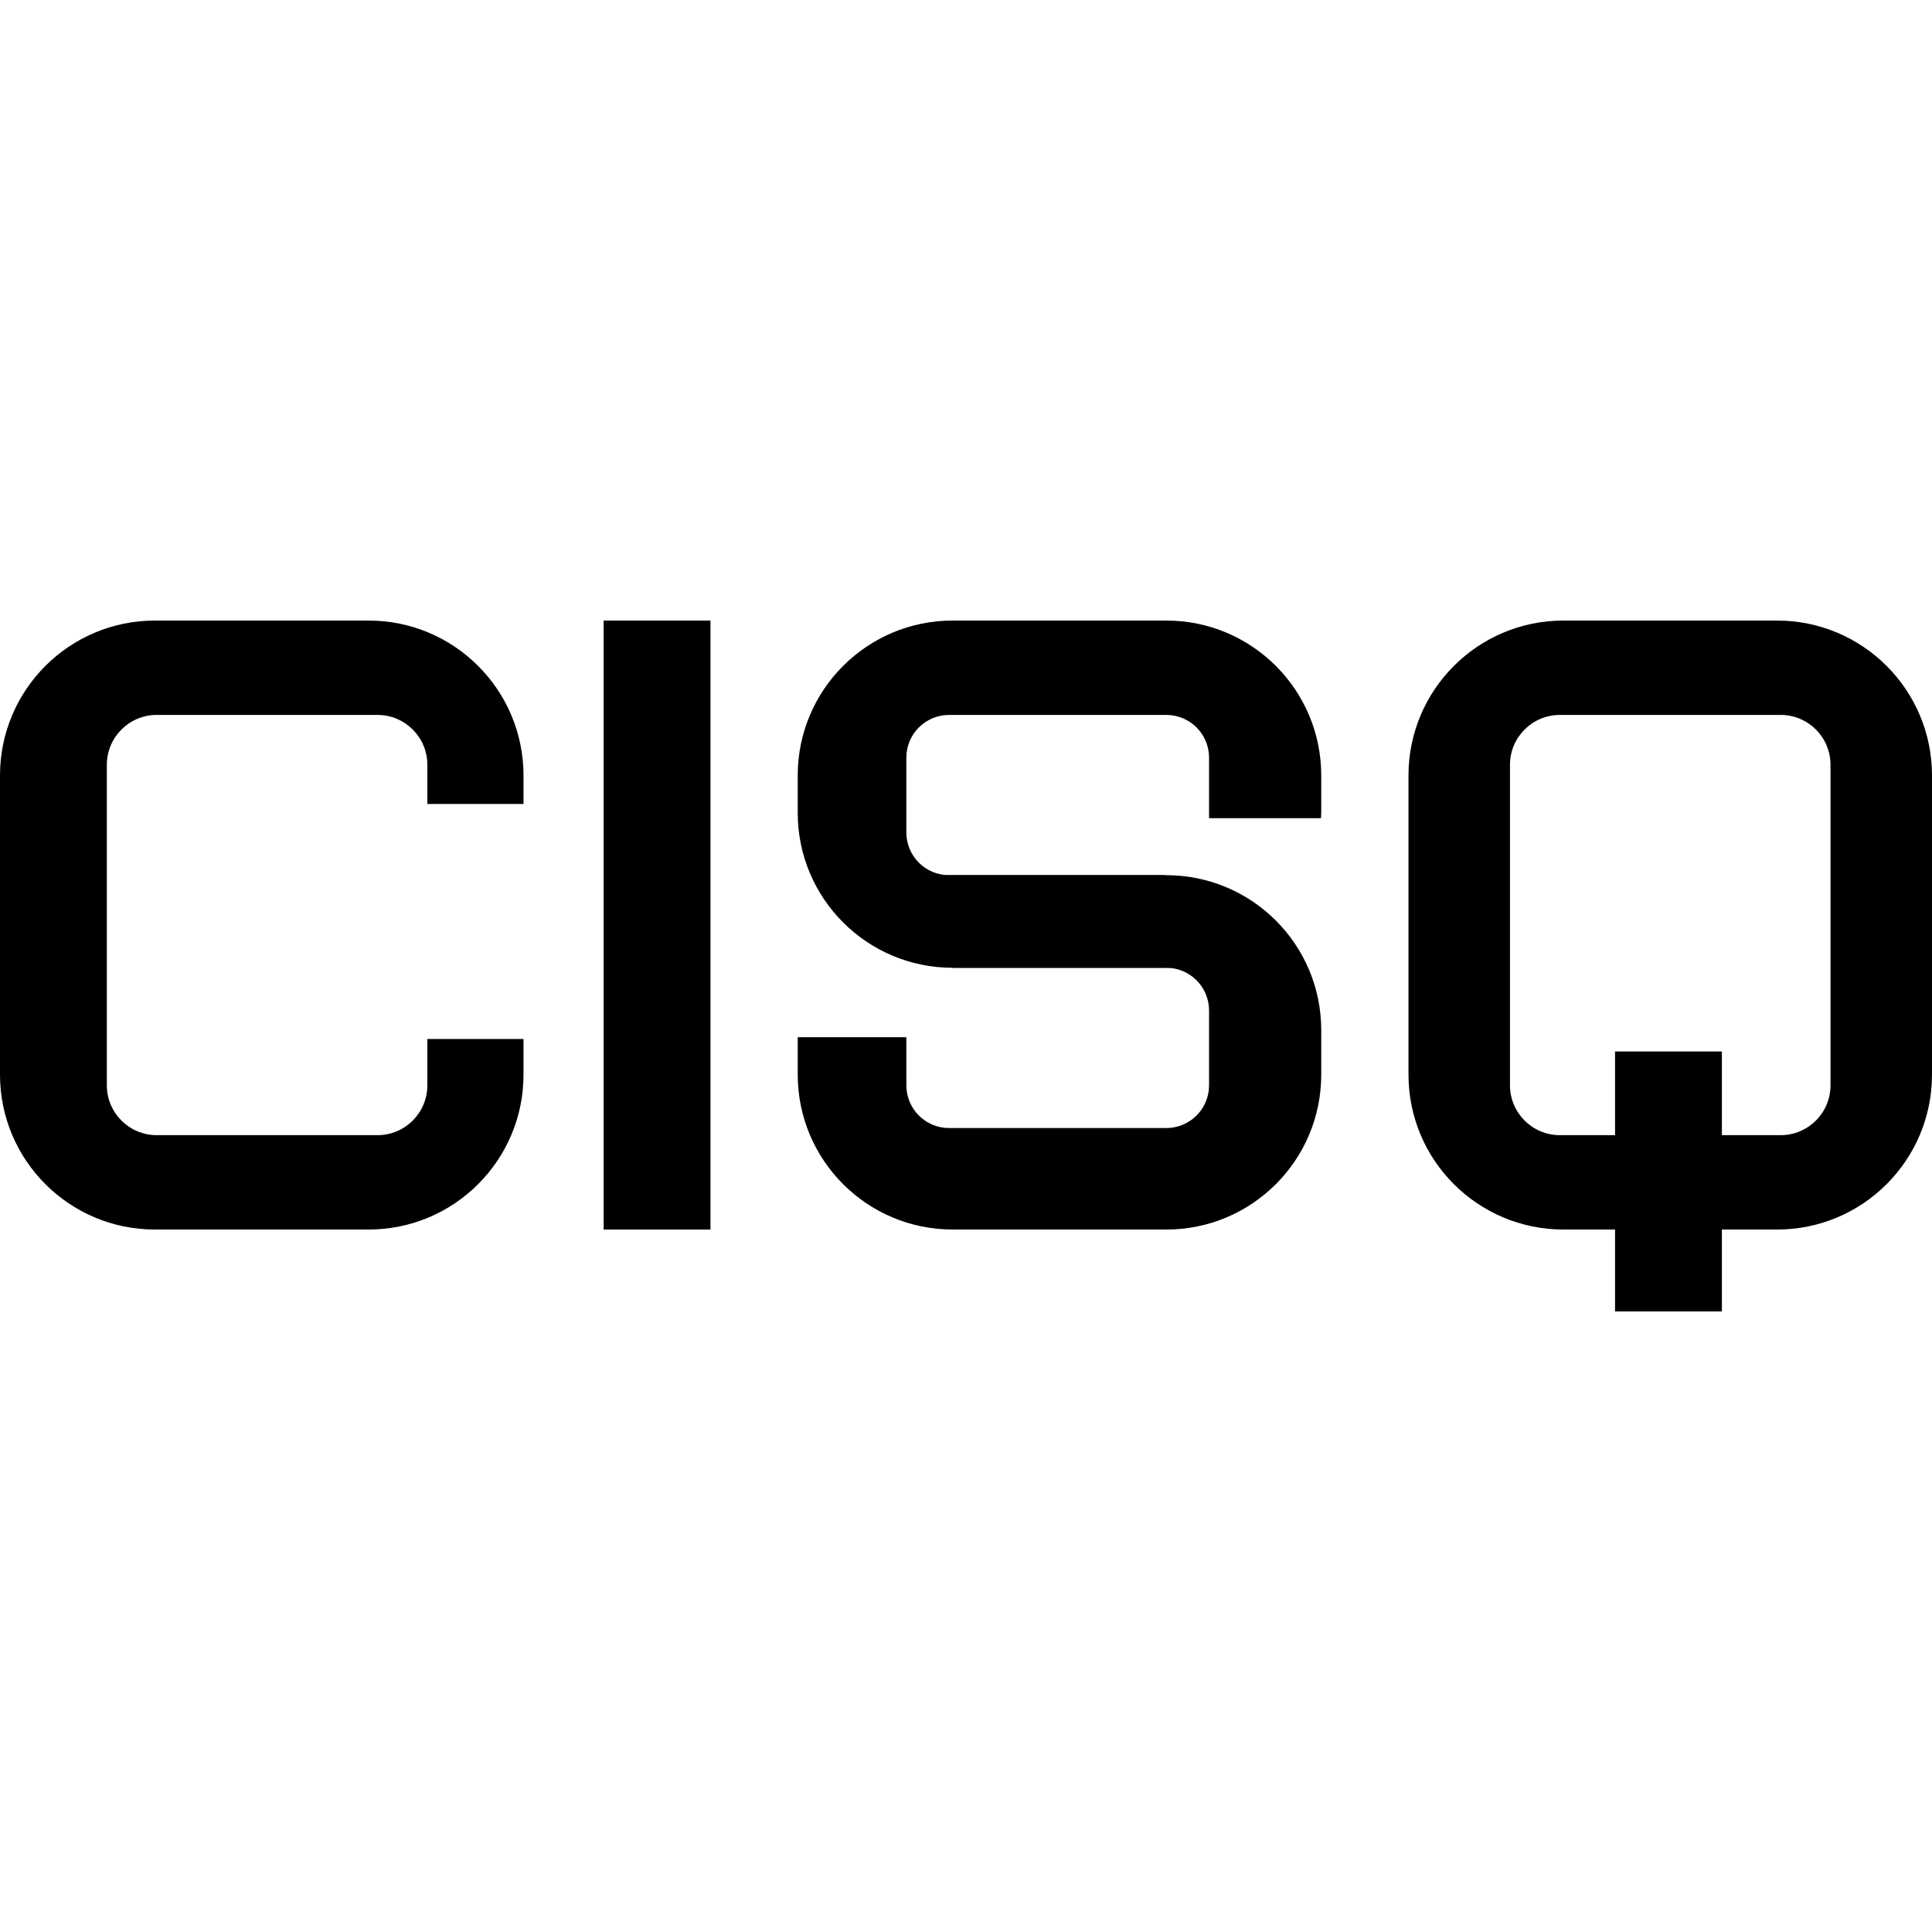 <?xml version="1.0" encoding="UTF-8" standalone="no"?>
<!DOCTYPE svg PUBLIC "-//W3C//DTD SVG 1.1//EN" "http://www.w3.org/Graphics/SVG/1.1/DTD/svg11.dtd">
<!-- Created with Vectornator (http://vectornator.io/) -->
<svg height="100%" stroke-miterlimit="10" style="fill-rule:nonzero;clip-rule:evenodd;stroke-linecap:round;stroke-linejoin:round;" version="1.1" viewBox="0 0 1085 1085" width="100%" xml:space="preserve" xmlns="http://www.w3.org/2000/svg" xmlns:vectornator="http://vectornator.io" xmlns:xlink="http://www.w3.org/1999/xlink">
<defs/>
<g id="cisq" vectornator:layerName="cisq">
<g opacity="1">
<path d="M87 348.5C38.951 348.5 0 387.451 0 435.5L0 603.5C0 651.549 38.951 690.5 87 690.5L207 690.5C255.049 690.5 294 651.549 294 603.5L294 583.5L240 583.5L240 609.5C240 624.964 227.464 637.5 212 637.5L88 637.5C72.536 637.5 60 624.964 60 609.5L60 429.5C60 414.036 72.536 401.5 88 401.5L212 401.5C227.464 401.5 240 414.036 240 429.5L240 451.5L294 451.5L294 435.5C294 387.451 255.049 348.5 207 348.5L87 348.5Z" fill="#000000" fill-rule="evenodd" opacity="1" stroke="none"/>
<path d="M339 348.5L399 348.5L399 690.5L339 690.5L339 348.5Z" fill="#000000" fill-rule="evenodd" opacity="1" stroke="none"/>
<path d="M535 491.5C516.293 491.5 499 497.453 484.812 507.5L535 507.5L535 543.5L655 543.5C668.255 543.5 679 554.245 679 567.5L679 609.5C679 622.755 668.255 633.5 655 633.5L533 633.5C519.745 633.5 509 622.755 509 609.5L509 582.5L448 582.5L448 603.5C448 651.549 486.951 690.5 535 690.5L655 690.5C703.049 690.5 742 651.549 742 603.5L742 578.5C742 530.451 703.049 491.5 655 491.5L535 491.5Z" fill="#000000" fill-rule="evenodd" opacity="1" stroke="none"/>
<path d="M535 348.5C486.951 348.5 448 387.451 448 435.5L448 456.5C448 504.549 486.951 543.5 535 543.5L655 543.5C668.78 543.5 681.764 540.203 693.344 534.5L654 534.5L654 491.5L533 491.5C519.745 491.5 509 480.755 509 467.5L509 425.5C509 412.245 519.745 401.5 533 401.5L655 401.5C668.255 401.5 679 412.245 679 425.5L679 459.5L741.844 459.5C741.878 458.497 742 457.512 742 456.5L742 435.5C742 387.451 703.049 348.5 655 348.5L535 348.5Z" fill="#000000" fill-rule="evenodd" opacity="1" stroke="none"/>
<path d="M878 348.5C829.951 348.5 791 387.451 791 435.5L791 603.5C791 651.549 829.951 690.5 878 690.5L907 690.5L907 736.5L967 736.5L967 690.5L998 690.5C1046.05 690.5 1085 651.549 1085 603.5L1085 435.5C1085 387.451 1046.05 348.5 998 348.5L878 348.5ZM876 401.5L1000 401.5C1015.46 401.5 1028 414.036 1028 429.5L1028 609.5C1028 624.964 1015.46 637.5 1000 637.5L967 637.5L967 590.5L907 590.5L907 637.5L876 637.5C860.536 637.5 848 624.964 848 609.5L848 429.5C848 414.036 860.536 401.5 876 401.5Z" fill="#000000" fill-rule="evenodd" opacity="1" stroke="none"/>
</g>
</g>
</svg>

